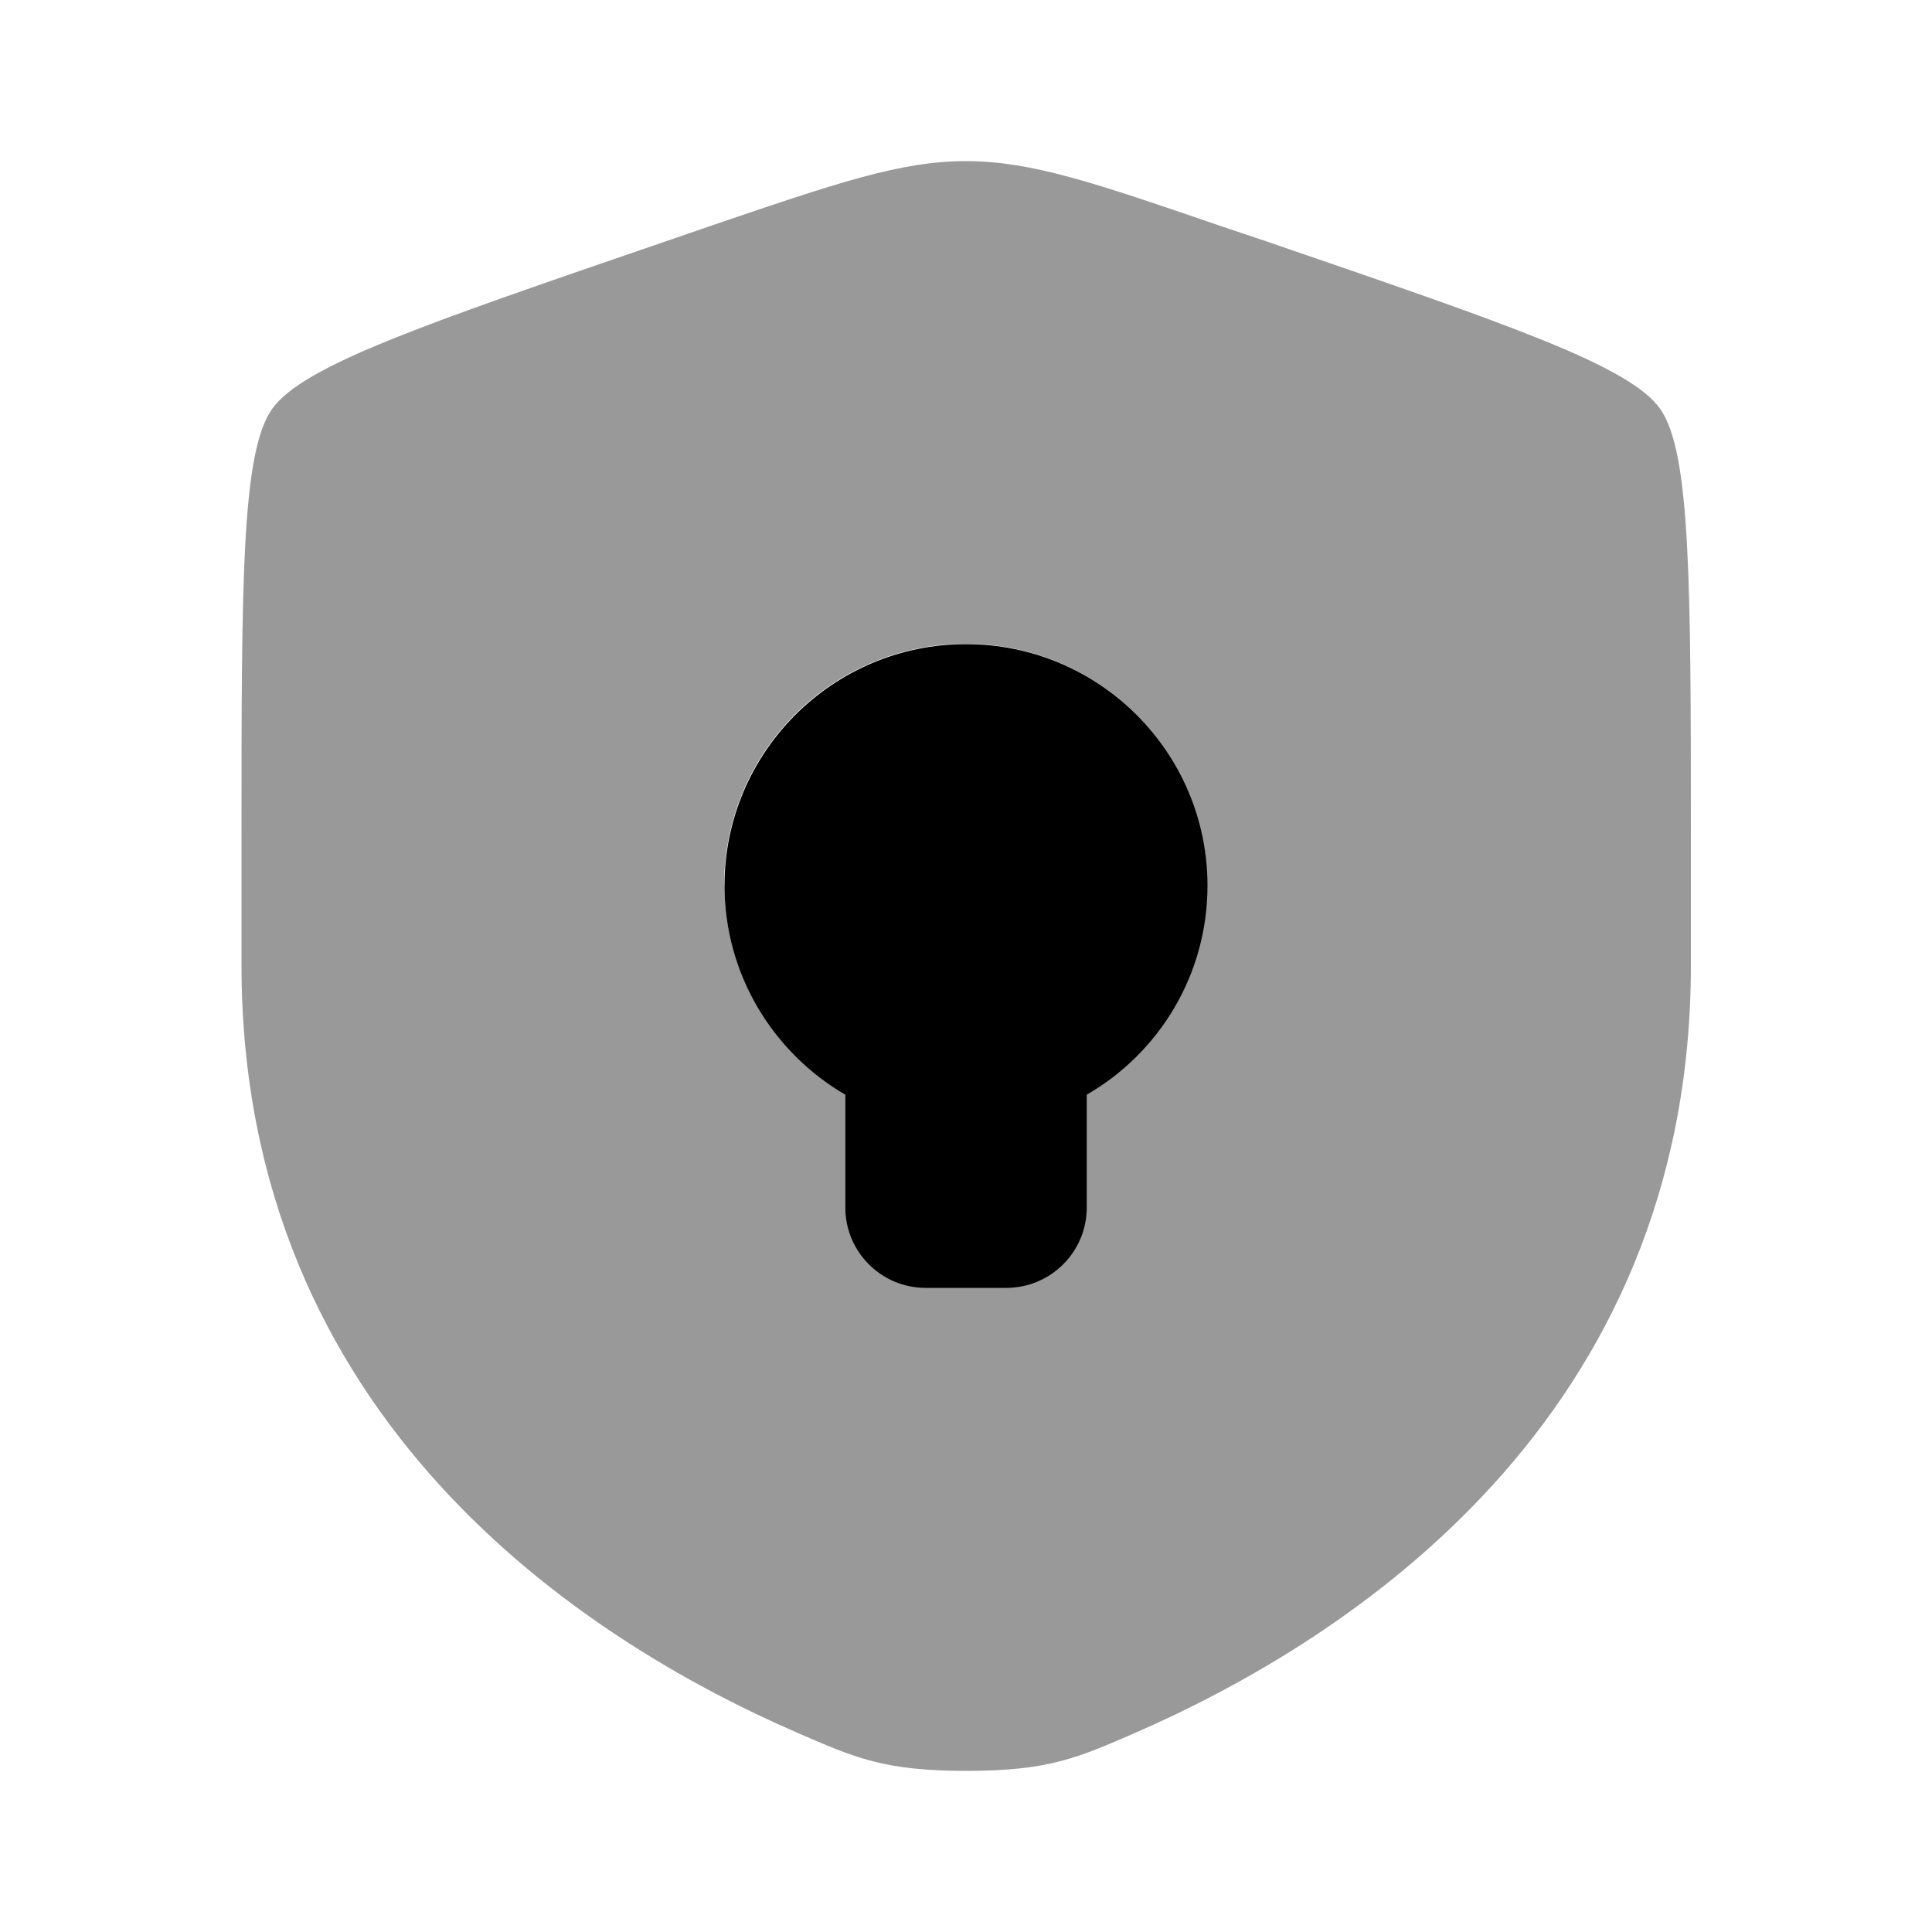<svg xmlns="http://www.w3.org/2000/svg" viewBox="0 0 512 512"><!--!Font Awesome Pro 6.6.0 by @fontawesome - https://fontawesome.com License - https://fontawesome.com/license (Commercial License) Copyright 2024 Fonticons, Inc.--><path class="fa-secondary" opacity=".4" d="M64 222.2c0-68.2 0-102.3 8.1-113.8S112.2 86 176.3 64l12.2-4.2C222 48.4 238.7 42.7 256 42.7s34 5.7 67.5 17.2L335.7 64c64.1 22 96.2 32.9 104.3 44.4c8 11.5 8.1 45.5 8.1 113.5l0 .3 0 33.6c0 120.3-90.4 178.6-147.2 203.4c-15.4 6.7-23.1 10.1-44.8 10.1s-29.4-3.4-44.8-10.1C154.4 434.5 64 376.1 64 255.8l0-33.6zm128 12.4c0 23.7 12.9 44.4 32 55.4l0 29.9c0 11.8 9.6 21.3 21.3 21.3l21.3 0c11.8 0 21.3-9.6 21.3-21.3l0-29.9c19.1-11.1 32-31.8 32-55.4c0-35.3-28.7-64-64-64s-64 28.7-64 64z"/><path class="fa-primary" d="M288 320c0 11.8-9.6 21.3-21.3 21.3H245.3c-11.8 0-21.3-9.6-21.3-21.3V290.1c-19.1-11.1-32-31.8-32-55.4c0-35.3 28.7-64 64-64s64 28.7 64 64c0 23.7-12.9 44.4-32 55.4V320z"/></svg>